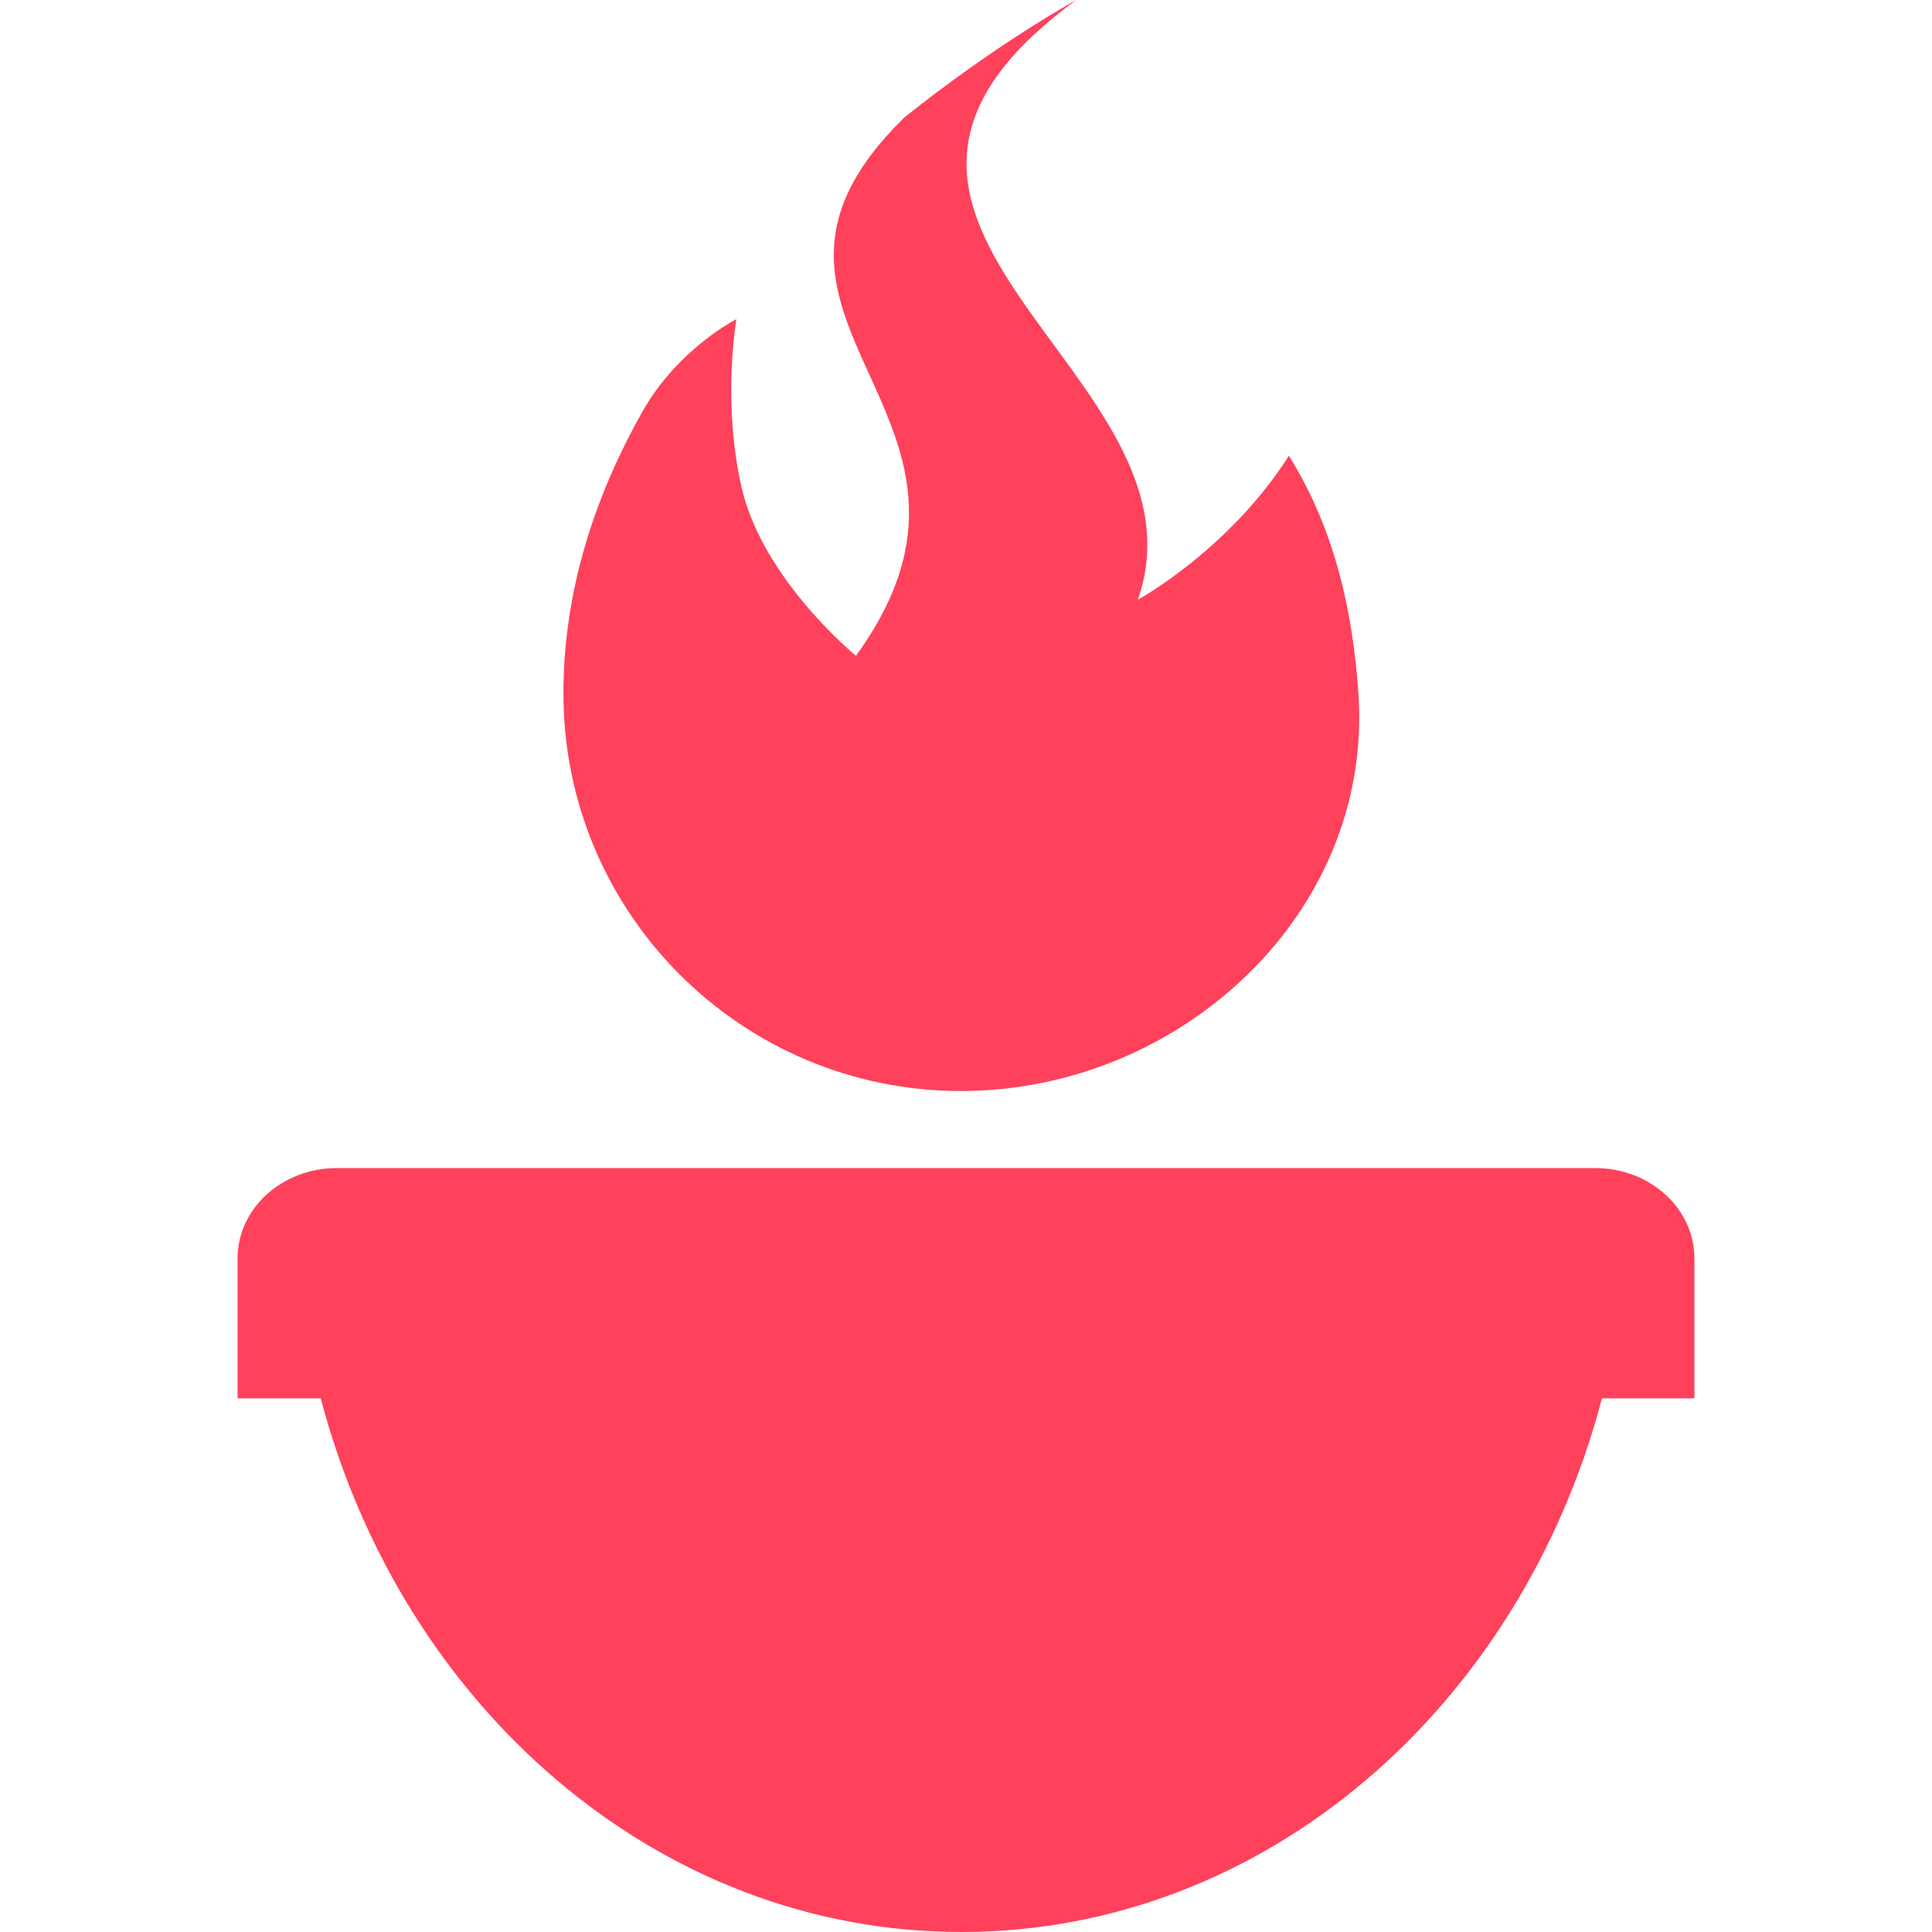 <?xml version="1.0" encoding="iso-8859-1"?>
<!-- Generator: Adobe Illustrator 16.0.0, SVG Export Plug-In . SVG Version: 6.00 Build 0)  -->
<!DOCTYPE svg PUBLIC "-//W3C//DTD SVG 1.1//EN" "http://www.w3.org/Graphics/SVG/1.1/DTD/svg11.dtd">
<svg xmlns="http://www.w3.org/2000/svg" xmlns:xlink="http://www.w3.org/1999/xlink" version="1.1" id="Capa_1" x="0px" y="0px" width="512px" height="512px" viewBox="0 0 51.349 51.35" style="enable-background:new 0 0 51.349 51.35;" xml:space="preserve">
<g>
	<g>
		<g>
			<path d="M25.541,28.998c5.834,0,10.964-4.742,10.563-10.564c-0.198-2.894-0.921-4.828-1.847-6.322     c-1.588,2.502-4.014,3.828-4.014,3.828C32.335,9.892,20.399,5.977,28.607,0c-0.177,0.097-2.159,1.197-4.569,3.12     c-5.529,5.402,3.384,7.865-1.288,14.31c0,0-2.474-2.017-3.039-4.47c-0.525-2.285-0.139-4.476-0.139-4.476     s-1.559,0.783-2.509,2.476c-1.253,2.228-2.088,4.74-2.088,7.475C14.974,24.268,19.703,28.998,25.541,28.998z" fill="#ff415b"/>
			<path d="M42.398,31.046H8.95c-1.456,0-2.636,1.075-2.636,2.401c0,0.676,0,3.719,0,3.719h1.105h1.105     c2.157,8.193,8.957,14.184,17.027,14.184c8.069,0,14.871-5.989,17.026-14.184h1.229h1.229v-3.719     C45.035,32.121,43.855,31.046,42.398,31.046z" fill="#ff415b"/>
		</g>
	</g>
</g>
<g>
</g>
<g>
</g>
<g>
</g>
<g>
</g>
<g>
</g>
<g>
</g>
<g>
</g>
<g>
</g>
<g>
</g>
<g>
</g>
<g>
</g>
<g>
</g>
<g>
</g>
<g>
</g>
<g>
</g>
</svg>
